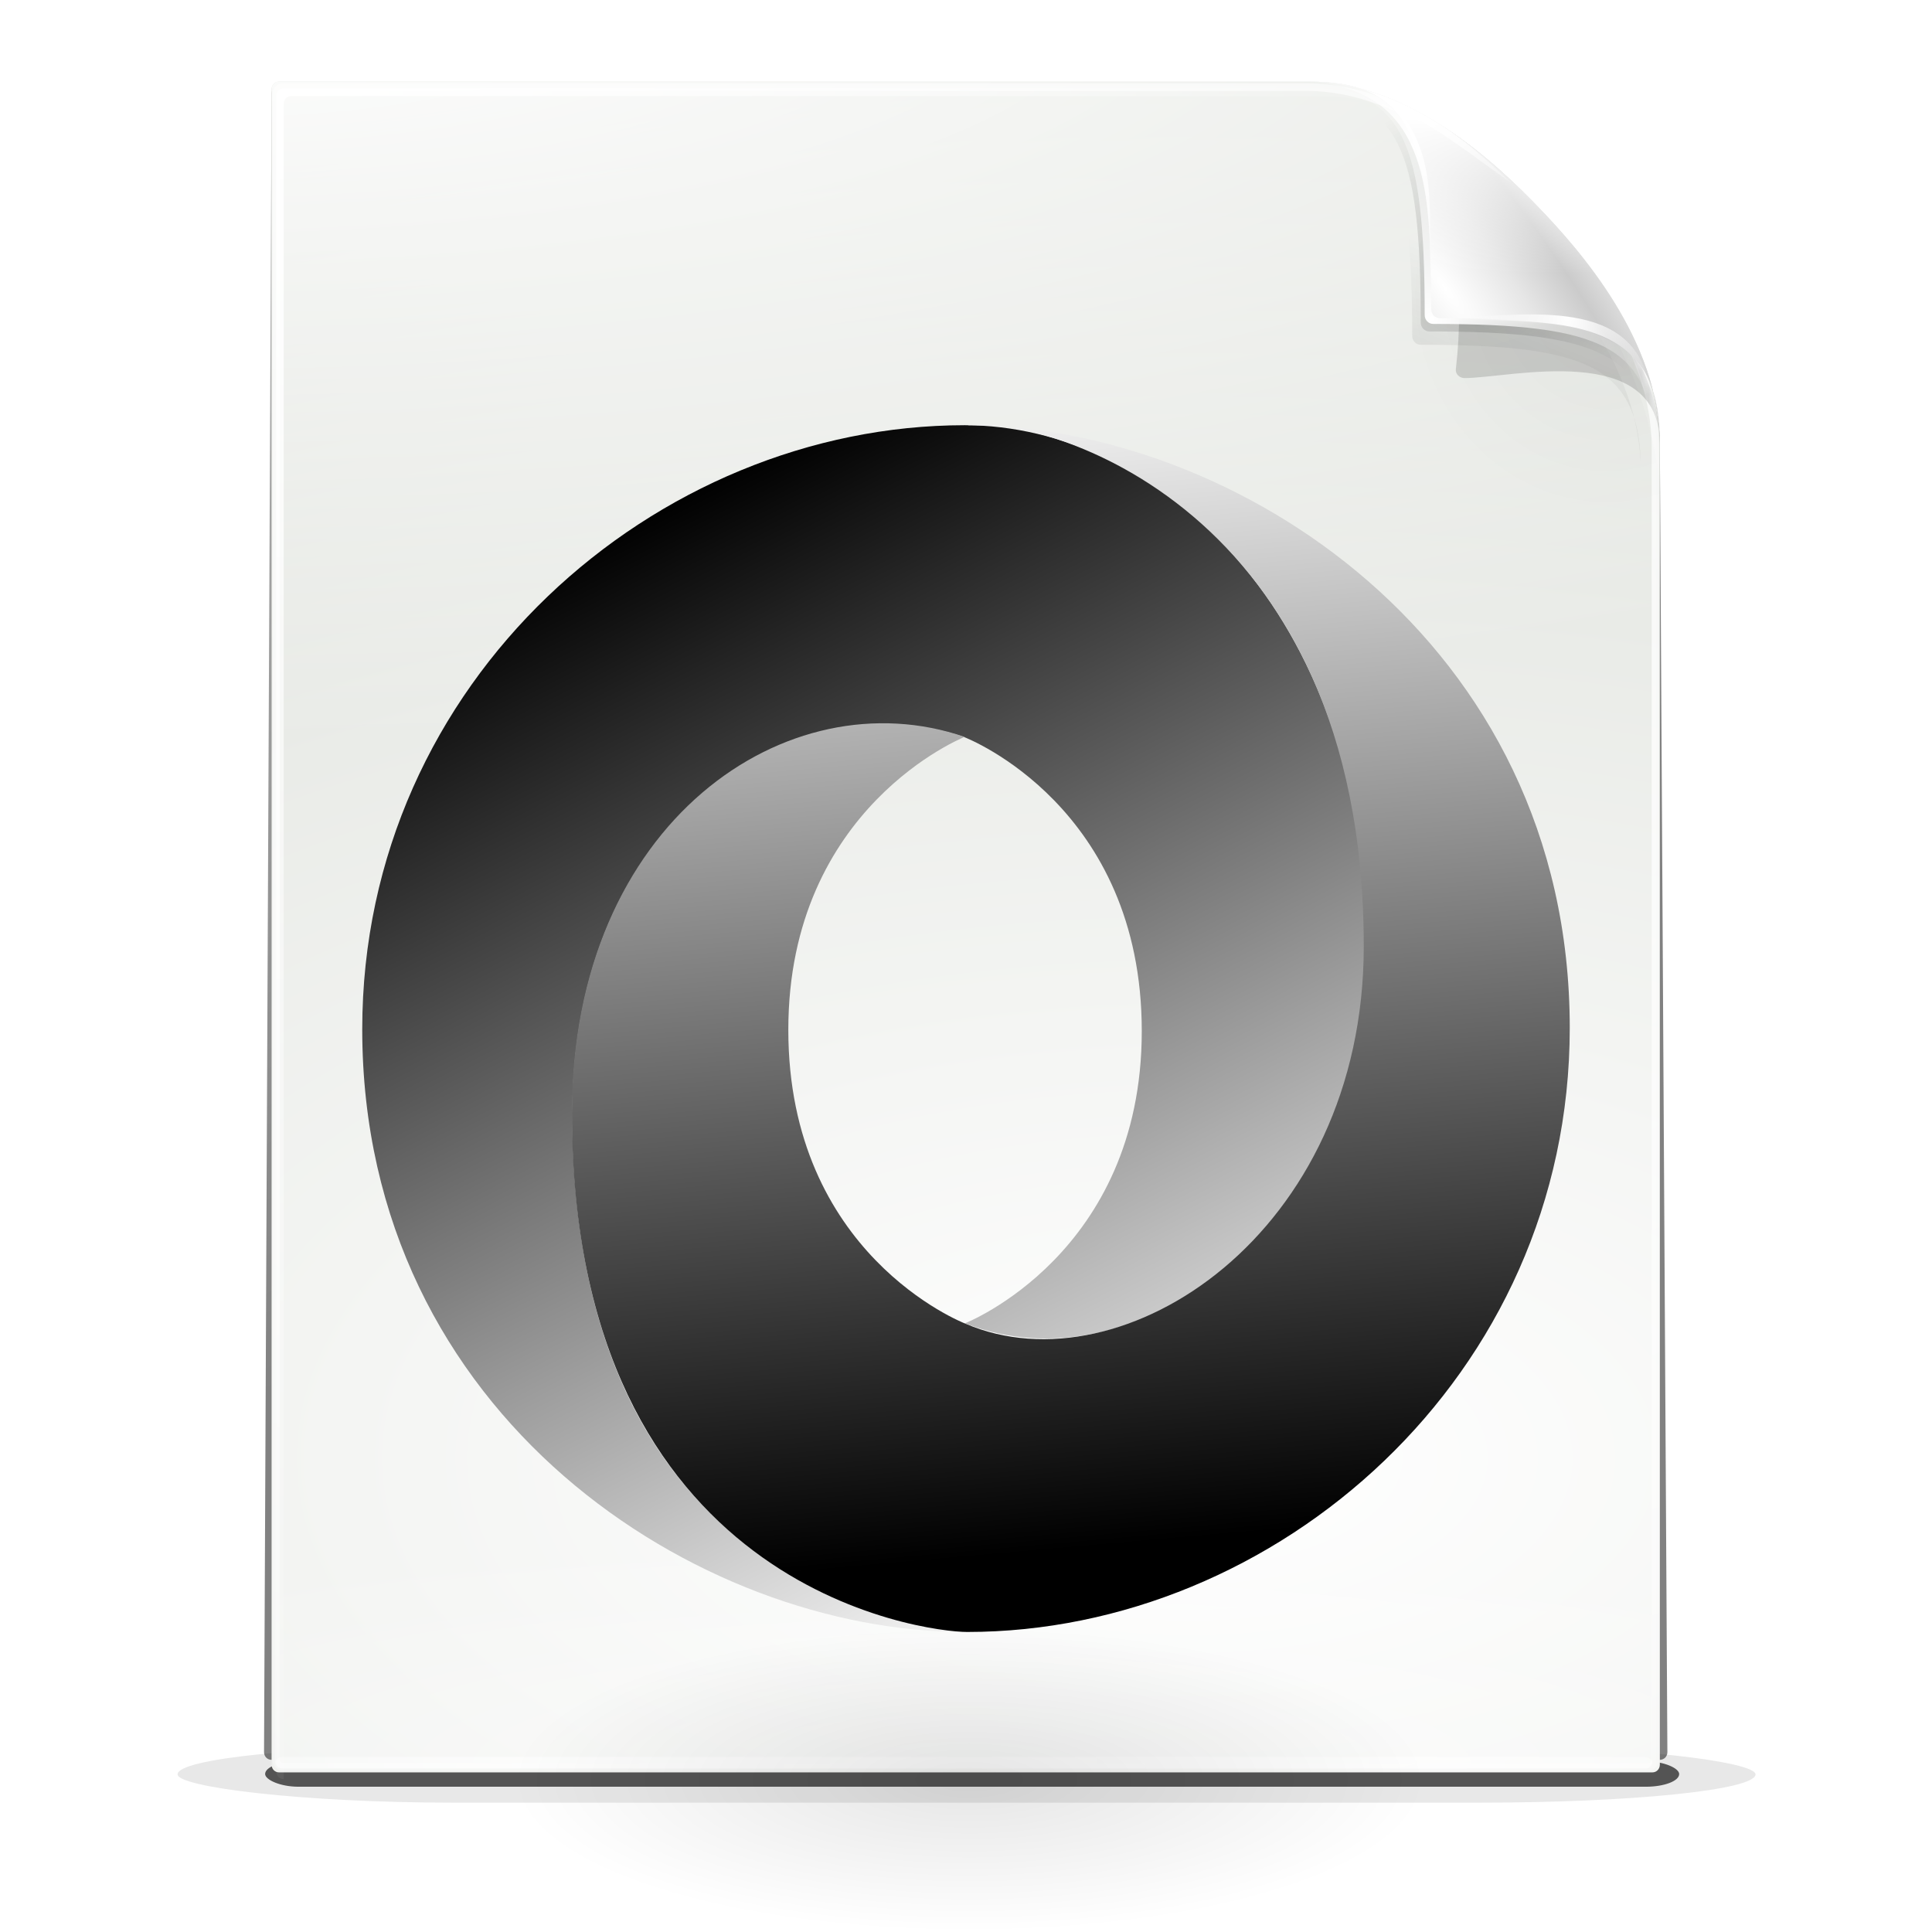 <?xml version="1.0" encoding="UTF-8" standalone="no"?>
<!-- Created with Inkscape (http://www.inkscape.org/) -->
<svg id="svg2" xmlns:rdf="http://www.w3.org/1999/02/22-rdf-syntax-ns#" xmlns="http://www.w3.org/2000/svg" height="256" width="256" version="1.0" xmlns:cc="http://creativecommons.org/ns#" xmlns:xlink="http://www.w3.org/1999/xlink" xmlns:dc="http://purl.org/dc/elements/1.1/">
 <defs id="defs4">
  <filter id="filter0-paper-sheet-orig-7" height="5.779" width="1.326" color-interpolation-filters="sRGB" y="-2.39" x="-0.163">
   <feGaussianBlur id="feGaussianBlur0-paper-sheet-orig-1" stdDeviation="11.949"/>
  </filter>
  <filter id="filter10-paper-sheet-orig-1" height="3.188" width="1.187" color-interpolation-filters="sRGB" y="-1.094" x="-0.093">
   <feGaussianBlur id="feGaussianBlur10-paper-sheet-orig-2" stdDeviation="8.257"/>
  </filter>
  <filter id="filter9-paper-sheet-orig-1" color-interpolation-filters="sRGB">
   <feGaussianBlur id="feGaussianBlur9-paper-sheet-orig-5" stdDeviation="2.43"/>
  </filter>
  <clipPath id="clipPath0-paper-sheet-orig-3">
   <path id="path0-paper-sheet-orig-9" fill-rule="evenodd" fill="url(#linearGradient6013) #000000" d="m36,19c-0.563,0-1,0.437-1,1v217c0,0.563,0.437,1,1,1h184c0.563,0,1-0.437,1-1v-171c0-13.558-10.86-25.296-16.28-30.719s-17.16-16.281-30.72-16.281h-138z"/>
  </clipPath>
  <filter id="filter3-paper-sheet-orig-9" color-interpolation-filters="sRGB">
   <feGaussianBlur id="feGaussianBlur3-paper-sheet-orig-2" stdDeviation="2.025"/>
  </filter>
  <linearGradient id="linearGradient35-paper-sheet-orig-7">
   <stop id="stop50-paper-sheet-orig-2" stop-color="#FFF" offset="0"/>
   <stop id="stop51-paper-sheet-orig-1" stop-color="#FFF" stop-opacity="0" offset="1"/>
  </linearGradient>
  <filter id="filter2-paper-sheet-orig-2-4" height="1.23" width="1.212" color-interpolation-filters="sRGB" y="-0.115" x="-0.106">
   <feGaussianBlur id="feGaussianBlur2-paper-sheet-orig-8-8" stdDeviation="3.022"/>
  </filter>
  <mask id="mask0-paper-sheet-orig-6-5">
   <path id="path1-paper-sheet-orig-9-2" fill-rule="evenodd" fill="#FFF" d="m36-31c-0.563,0-1,0.437-1,1v217c0,0.563,0.437,1,1,1h184c0.563,0,1-0.437,1-1v-171c0-13.558-12.86-23.296-18.28-28.719s-15.16-18.281-28.72-18.281h-138z"/>
  </mask>
  <filter id="filter4-paper-sheet-orig-9-1" height="1.483" width="1.483" color-interpolation-filters="sRGB" y="-0.241" x="-0.241">
   <feGaussianBlur id="feGaussianBlur4-paper-sheet-orig-8-1" stdDeviation="4.727"/>
  </filter>
  <filter id="filter5-paper-sheet-orig-2-0" color-interpolation-filters="sRGB">
   <feGaussianBlur id="feGaussianBlur5-paper-sheet-orig-4-6" stdDeviation="0.272"/>
  </filter>
  <filter id="filter6-paper-sheet-orig-2-6" height="1.262" width="1.262" color-interpolation-filters="sRGB" y="-0.131" x="-0.131">
   <feGaussianBlur id="feGaussianBlur6-paper-sheet-orig-2-0" stdDeviation="2.566"/>
  </filter>
  <filter id="filter7-paper-sheet-orig-3-4" color-interpolation-filters="sRGB">
   <feGaussianBlur id="feGaussianBlur7-paper-sheet-orig-5-2" stdDeviation="0.307"/>
  </filter>
  <filter id="filter8-paper-sheet-orig-5-7" height="1.203" width="1.063" color-interpolation-filters="sRGB" y="-0.102" x="-0.032">
   <feGaussianBlur id="feGaussianBlur8-paper-sheet-orig-3-0" stdDeviation="0.359"/>
  </filter>
  <linearGradient id="linearGradient13680" y2="-127.99" gradientUnits="userSpaceOnUse" x2="-104.07" y1="200.5" x1="84">
   <stop id="stop0-paper-sheet-orig-6" stop-color="#000" offset="0"/>
   <stop id="stop1-paper-sheet-orig-5" stop-color="#000" stop-opacity="0" offset="1"/>
  </linearGradient>
  <radialGradient id="radialGradient13683" gradientUnits="userSpaceOnUse" cy="88.983" cx="-80.661" gradientTransform="matrix(25.306,2.17939e-6,-1.07308e-6,12.46,2199.23,-911.49)" r="18">
   <stop id="stop6-paper-sheet-orig-2-3" stop-color="#FFF" offset="0"/>
   <stop id="stop7-paper-sheet-orig-8-4" stop-color="#d3d7cf" offset="1"/>
  </radialGradient>
  <radialGradient id="radialGradient13685" gradientUnits="userSpaceOnUse" cy="116.47" cx="128.59" gradientTransform="matrix(3.597,-0.285,0.177,2.23,-355.116,-121.578)" r="92.902">
   <stop id="stop34-paper-sheet-orig-3" stop-color="#FFF" offset="0"/>
   <stop id="stop35-paper-sheet-orig-7" stop-color="#FFF" stop-opacity="0" offset="1"/>
  </radialGradient>
  <radialGradient id="radialGradient13687" gradientUnits="userSpaceOnUse" cy="45.297" cx="36" gradientTransform="matrix(0,2.741,-1.88,0,120.779,-78.803)" r="84.203">
   <stop id="stop46-paper-sheet-orig-9" stop-color="#FFF" offset="0"/>
   <stop id="stop47-paper-sheet-orig-5" stop-color="#FFF" stop-opacity="0" offset="1"/>
  </radialGradient>
  <radialGradient id="radialGradient13689" xlink:href="#linearGradient35-paper-sheet-orig-7" gradientUnits="userSpaceOnUse" cy="261.27" cx="127.75" gradientTransform="matrix(1.663,0,0,0.34,-84.702,148.57)" r="92.25"/>
  <radialGradient id="radialGradient13691" gradientUnits="userSpaceOnUse" cy="31.231" cx="20.48" gradientTransform="matrix(0,1.048,-3.878,0,165.487,13.855)" r="93">
   <stop id="stop2-paper-sheet-orig-4" stop-color="#FFF" offset="0"/>
   <stop id="stop3-paper-sheet-orig-9" stop-color="#FFF" stop-opacity="0" offset="1"/>
  </radialGradient>
  <radialGradient id="radialGradient13693" xlink:href="#linearGradient35-paper-sheet-orig-7" gradientUnits="userSpaceOnUse" cy="236.25" cx="127.75" gradientTransform="matrix(1.571,0,0,1.116,-53.057,0.955)" r="92.25"/>
  <radialGradient id="radialGradient13755" gradientUnits="userSpaceOnUse" cy="38.58" cx="210.96" gradientTransform="matrix(1.044,0,0,0.961,-12.745,6.349)" r="34.234">
   <stop id="stop32-paper-sheet-orig-0-1" stop-color="#000" offset="0"/>
   <stop id="stop33-paper-sheet-orig-2-5" stop-color="#000" stop-opacity="0" offset="1"/>
  </radialGradient>
  <radialGradient id="radialGradient13757" gradientUnits="userSpaceOnUse" cy="44.213" cx="196.36" gradientTransform="matrix(1,0,0,0.989,0,0.473)" r="23.763">
   <stop id="stop36-paper-sheet-orig-8-4" stop-color="#000" offset="0"/>
   <stop id="stop37-paper-sheet-orig-2-7" stop-color="#000" stop-opacity="0" offset="1"/>
  </radialGradient>
  <linearGradient id="linearGradient13759" y2="39.564" gradientUnits="userSpaceOnUse" x2="196.45" gradientTransform="translate(-1.5,2.521)" y1="52.973" x1="190.98">
   <stop id="stop38-paper-sheet-orig-1-4" stop-color="#000" offset="0"/>
   <stop id="stop39-paper-sheet-orig-9-6" stop-color="#000" stop-opacity="0" offset="1"/>
  </linearGradient>
  <radialGradient id="radialGradient13761" gradientUnits="userSpaceOnUse" cy="49.25" cx="190.88" gradientTransform="matrix(1.447,0,0,1.447,-85.751,-21.529)" r="23.5">
   <stop id="stop40-paper-sheet-orig-4-4" stop-color="#FFF" offset="0"/>
   <stop id="stop41-paper-sheet-orig-4-6" stop-color="#FFF" stop-opacity="0" offset="1"/>
  </radialGradient>
  <radialGradient id="radialGradient13763" gradientUnits="userSpaceOnUse" cy="45.75" cx="192.25" gradientTransform="matrix(0.597,-0.451,1.704,2.257,-0.54,29.158)" r="23.5">
   <stop id="stop42-paper-sheet-orig-3-0" stop-color="#FFF" offset="0"/>
   <stop id="stop43-paper-sheet-orig-9-9" stop-color="#e6e6e6" offset="0.448"/>
   <stop id="stop44-paper-sheet-orig-1-3" stop-color="#cbcbcb" offset="0.813"/>
   <stop id="stop45-paper-sheet-orig-5-0" stop-color="#dbdbdb" offset="1"/>
  </radialGradient>
  <radialGradient id="radialGradient13765" gradientUnits="userSpaceOnUse" cy="27.786" cx="186.77" gradientTransform="matrix(2.115,0,0,2.928,-207.435,-53.617)" r="8.971">
   <stop id="stop48-paper-sheet-orig-9-5" stop-color="#FFF" offset="0"/>
   <stop id="stop49-paper-sheet-orig-3-8" stop-color="#FFF" stop-opacity="0" offset="1"/>
  </radialGradient>
  <radialGradient id="radialGradient13767" gradientUnits="userSpaceOnUse" cy="39.762" cx="208.68" gradientTransform="matrix(0.997,0.073,-0.117,1.596,5.2,-29.524)" r="13.625">
   <stop id="stop52-paper-sheet-orig-3-3" stop-color="#FFF" offset="0"/>
   <stop id="stop53-paper-sheet-orig-9-1" stop-color="#FFF" stop-opacity="0" offset="1"/>
  </radialGradient>
  <linearGradient id="linearGradient13769" y2="43.888" gradientUnits="userSpaceOnUse" x2="189.25" y1="23.662" x1="189.25">
   <stop id="stop3178-7-8" stop-color="#FFF" offset="0"/>
   <stop id="stop3180-3-8" stop-color="#FFF" stop-opacity="0" offset="1"/>
  </linearGradient>
  <linearGradient id="linearGradient3068" y2="376.52" xlink:href="#linearGradient8385" gradientUnits="userSpaceOnUse" x2="-578.36" gradientTransform="matrix(0.999,0,0,0.999,156.784,-139.191)" y1="535.62" x1="-564.26"/>
  <linearGradient id="linearGradient8385">
   <stop id="stop8387" stop-color="#000" offset="0"/>
   <stop id="stop8389" stop-color="#FFF" offset="1"/>
  </linearGradient>
  <linearGradient id="linearGradient1403" y2="537.69" xlink:href="#linearGradient8385" gradientUnits="userSpaceOnUse" y1="395.76" gradientTransform="matrix(0.999,0,0,0.999,156.784,-139.191)" x2="-570.36" x1="-642.33"/>
  <radialGradient id="radialGradient1359" gradientUnits="userSpaceOnUse" cx="-639.68" cy="525.06" r="60.862" gradientTransform="matrix(1,0,0,0.332,0,350.768)">
   <stop id="stop8395" stop-color="#000" offset="0"/>
   <stop id="stop8397" stop-color="#000" stop-opacity="0" offset="1"/>
  </radialGradient>
 </defs>
 <g id="g15191" transform="translate(0,-944)">
  <g id="g15283">
   <g id="g11449" transform="translate(-804,10.864)">
    <g id="use15285" transform="translate(384,896)">
     <rect id="rect13654" opacity="0.3" transform="matrix(1.188,0,0,0.625,372.25,116)" rx="30.842" ry="6" height="12" filter="url(#filter0-paper-sheet-orig-7)" width="176" y="244" x="60" fill="#000"/>
     <rect id="rect13656" opacity="0.8" transform="matrix(0.888,0,0,0.186,434.712,228.958)" fill-rule="evenodd" rx="4.992" ry="9.057" height="18.114" filter="url(#filter10-paper-sheet-orig-1)" width="211" y="223.44" x="22.995" fill="#000"/>
     <path id="path13658" opacity="0.7" d="m55.872,47.328c-0.563,0-1,0.437-1,1l-1.011,217c0,0.563,0.437,1,1,1h186.02c0.563,0,1-0.437,1-1l-1.011-171c0-13.558-10.858-25.296-16.281-30.719-5.423-5.423-17.161-16.281-30.719-16.281h-138z" fill-rule="evenodd" transform="matrix(0.989,0,0,1.013,401.717,0.53)" filter="url(#filter9-paper-sheet-orig-1)" fill="url(#linearGradient13680)"/>
     <g id="g13660" transform="matrix(0.989,0,0,1.023,401.717,0.044)">
      <g id="g13662">
       <g id="g13664" transform="translate(19.872,27.828)">
        <path id="path13666" fill-rule="nonzero" fill="url(#radialGradient13683)" d="m36,19c-0.563,0-1,0.437-1,1v217c0,0.563,0.437,1,1,1h184c0.563,0,1-0.437,1-1v-171c0-13.558-10.86-25.296-16.28-30.719s-17.16-16.281-30.72-16.281h-138z"/>
        <path id="path13668" stroke-linejoin="miter" d="m36.591,19.704c-0.559,0-0.994,0.435-0.994,0.994v215.61c0,0.559,0.435,0.994,0.994,0.994h182.82c0.559,0,0.994-0.435,0.994-0.994v-169.9c0-13.471-10.788-25.133-16.177-30.521-5.388-5.388-17.051-16.177-30.521-16.177h-137.11z" stroke-dashoffset="0.7" stroke="url(#radialGradient13685)" stroke-linecap="round" stroke-miterlimit="4" stroke-dasharray="none" stroke-width="0.994" fill="none"/>
        <path id="path13670" opacity="0.072" stroke-linejoin="miter" d="m36,19c-0.563,0-1,0.437-1,1v217c0,0.563,0.437,1,1,1h184c0.563,0,1-0.437,1-1v-171c0-13.558-10.86-25.296-16.28-30.719s-17.16-16.281-30.72-16.281h-138z" clip-path="url(#clipPath0-paper-sheet-orig-3)" stroke-dashoffset="0.7" filter="url(#filter3-paper-sheet-orig-9)" stroke="#000" stroke-linecap="round" stroke-miterlimit="4" stroke-dasharray="none" stroke-width="0.994" fill="none"/>
        <path id="path13672" fill-rule="evenodd" fill="url(#radialGradient13687)" d="m36.625,19.875c-0.563,0-1,0.437-1,1v217c0,0.563,0.437,1,1,1v-217c0-0.563,0.437-1,1-1h138c11.863,0,22.341,8.32,28.406,14.031-5.84-5.682-16.8-15.036-29.41-15.036h-138z"/>
        <rect id="rect13674" opacity="0.56" fill-rule="evenodd" rx="1.016" ry="1.016" height="51.25" width="184.5" y="186.25" x="35.5" fill="url(#radialGradient13689)"/>
       </g>
       <path id="path13676" fill-rule="nonzero" fill="url(#radialGradient13691)" d="m55.875,46.812c-0.563-0-1,0.437-1,1v88.188h186v-42.188c-0.01-13.557-10.86-25.295-16.29-30.718-5.42-5.423-17.16-16.282-30.71-16.282h-138z"/>
      </g>
      <rect id="rect13678" fill-rule="evenodd" rx="1.016" ry="1.016" height="1.5" width="184.5" y="263.83" x="55.372" fill="url(#radialGradient13693)"/>
     </g>
    </g>
    <g id="use15287" fill-rule="evenodd" transform="translate(784,899.927)">
     <g id="g13735" transform="matrix(0.989,0,0,1.023,21.376,24.59)">
      <path id="path13737" opacity="0.169" d="m162,24c-2.73,0-5.406,0.181-8.031,0.562-3.17,5.95-4.97,12.731-4.97,19.938,0,23.46,19.04,42.5,42.5,42.5,9.777,0,18.785-3.319,25.969-8.875-0.74-29.997-25.3-54.125-55.47-54.125z" transform="matrix(0.76,0,0,0.873,56.123,8.483)" filter="url(#filter2-paper-sheet-orig-2-4)" fill="url(#radialGradient13755)"/>
      <path id="path13739" opacity="0.38" d="m174-31c13.558,0,22.308,11.846,27.731,17.269,5.42,5.423,19.27,16.173,19.27,29.731,0-13.558-20.11-8.603-26.19-8.603-0.636,0-1.227-0.518-1.15-1.15,2.51-20.705-6.1-37.247-19.66-37.247z" mask="url(#mask0-paper-sheet-orig-6-5)" transform="translate(0,50)" filter="url(#filter4-paper-sheet-orig-9-1)" fill="#000"/>
      <path id="path13741" opacity="0.428" d="m172.59,20.722c24.827-0.871,48.543,30.546,47.5,47,0-13.558-7.491-16.365-29.984-16.365-0.636,0-1.15-0.513-1.15-1.15,0-22.493-2.808-29.484-16.365-29.484z" filter="url(#filter5-paper-sheet-orig-2-0)" fill="url(#radialGradient13757)"/>
      <path id="path13743" opacity="0.277" d="m171.45,22.448c13.558,0,25.308,10.846,30.731,16.269,5.423,5.423,16.269,17.173,16.269,30.731,0-13.558-6.991-16.365-29.484-16.365-0.636,0-1.15-0.513-1.15-1.15,0-22.493-2.808-29.484-16.365-29.484z" filter="url(#filter6-paper-sheet-orig-2-6)" fill="url(#linearGradient13759)"/>
      <path id="path13745" fill="url(#radialGradient13761)" d="m173.12,19.75c13.558,0,25.308,10.846,30.731,16.269,5.423,5.423,16.269,17.173,16.269,30.731,0-13.558-6.991-16.365-29.484-16.365-0.636,0-1.15-0.513-1.15-1.15,0-22.494-2.81-29.485-16.37-29.485z"/>
      <path id="path13747" fill="url(#radialGradient13763)" d="m174,19c13.558,0,25.308,10.846,30.731,16.269,5.42,5.423,16.27,17.173,16.27,30.731,0-13.558-6.991-16.365-29.484-16.365-0.636,0-1.15-0.513-1.15-1.15,0-22.494-2.81-29.485-16.37-29.485z"/>
      <path id="path13749" d="m174.13,19.031c15.481,1.034,16.019,13.643,16.263,26.517-0.744-7.73,1.374-15.978-4.243-22.627,4.508,1.502,9.811,5.782,14.938,9.192-5.5-4.867-14.02-13.002-26.96-13.082z" filter="url(#filter7-paper-sheet-orig-3-4)" fill="url(#radialGradient13765)"/>
      <path id="path13751" d="m219.38,57.625c-3.971-8.9-17.43-7.296-27.25-8,9.928-0.239,24.598-2.984,27.25,8z" filter="url(#filter8-paper-sheet-orig-5-7)" fill="url(#radialGradient13767)"/>
     </g>
     <path id="path13753" d="m174,19c13.558,0,25.308,10.846,30.731,16.269,5.42,5.423,16.27,17.173,16.27,30.731,0-13.558-6.991-16.365-29.484-16.365-0.636,0-1.15-0.513-1.15-1.15,0-22.494-2.81-29.485-16.37-29.485z" transform="matrix(0.989,0,0,1.023,21.376,24.59)" fill="url(#linearGradient13769)"/>
    </g>
   </g>
  </g>
 </g>
 <g id="layer1" fill-rule="evenodd" transform="translate(-222,-376.239)">
  <g id="g1364" transform="translate(802.224,182.833)">
   <path id="path7508" style="color:#000000;" d="m-452.36,368.75c23.212,9.132,53.069-13.632,53.069-50.587,0-43.886-27.621-68.414-53.098-68.414-40.892,0-79.836,33.796-79.836,80.036,0,51.396,44.64,79.865,79.836,79.865-7.965-1.147-51.649-6.834-52.006-67.967-0.24-41.347,30.63-57.866,51.948-50.599,0.477,0.177,23.514,9.264,23.514,38.951,0,29.56-23.427,38.715-23.427,38.715z" fill="url(#linearGradient1403)"/>
   <path id="path7510" style="color:#000000;" d="m-452.4,291.05c-23.39-8.062-52.043,11.216-52.043,49.829,0,63.048,46.721,68.77,52.384,68.77,40.892,0,79.836-33.796,79.836-80.036,0-51.396-44.64-79.865-79.836-79.865,9.748-1.35,52.541,10.55,52.541,69.037,0,38.141-31.953,58.905-52.735,50.033-0.477-0.177-23.514-9.264-23.514-38.951,0-29.56,23.367-38.818,23.367-38.818z" fill="url(#linearGradient3068)"/>
  </g>
  <path id="path1335" opacity="0.1" style="color:#000000;" d="m-578.82,525.06c0,11.158-27.249,20.203-60.862,20.203s-60.862-9.045-60.862-20.203,27.249-20.203,60.862-20.203,60.862,9.045,60.862,20.203z" transform="translate(990.113,86.973)" fill="url(#radialGradient1359)"/>
 </g>
</svg>
